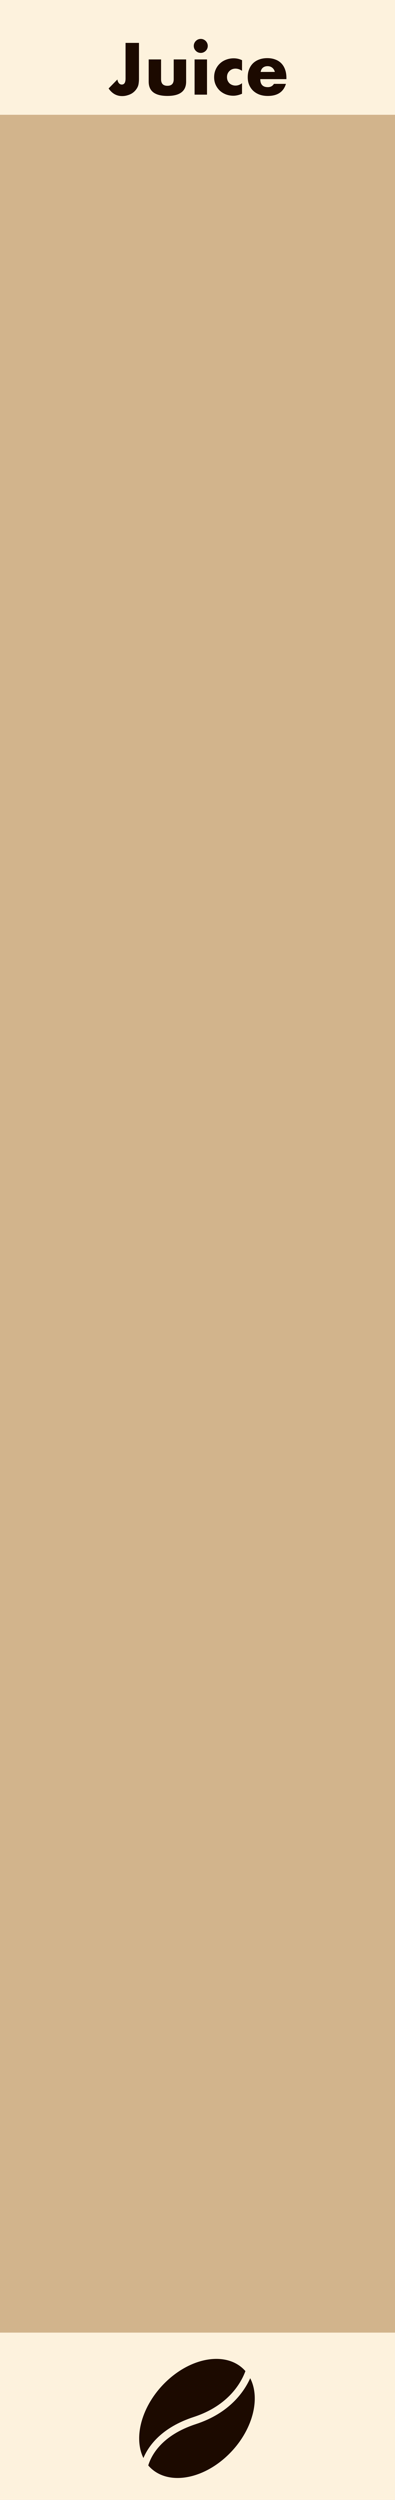 <?xml version="1.0" encoding="UTF-8" standalone="no"?>
<!-- Created with Inkscape (http://www.inkscape.org/) -->

<svg
   width="20.32mm"
   height="128.5mm"
   viewBox="0 0 20.32 128.5"
   version="1.1"
   id="svg8"
   inkscape:version="1.1.2 (b8e25be8, 2022-02-05)"
   sodipodi:docname="Empower.svg"
   xmlns:inkscape="http://www.inkscape.org/namespaces/inkscape"
   xmlns:sodipodi="http://sodipodi.sourceforge.net/DTD/sodipodi-0.dtd"
   xmlns="http://www.w3.org/2000/svg"
   xmlns:svg="http://www.w3.org/2000/svg"
   xmlns:rdf="http://www.w3.org/1999/02/22-rdf-syntax-ns#"
   xmlns:cc="http://creativecommons.org/ns#"
   xmlns:dc="http://purl.org/dc/elements/1.1/">
  <defs
     id="defs2">
    <rect
       x="-20.955"
       y="233.725"
       width="84.625"
       height="149.1"
       id="rect38922" />
  </defs>
  <sodipodi:namedview
     id="base"
     pagecolor="#ffffff"
     bordercolor="#666666"
     borderopacity="1.0"
     inkscape:pageopacity="0.0"
     inkscape:pageshadow="2"
     inkscape:zoom="2.0432821"
     inkscape:cx="52.611432"
     inkscape:cy="-27.65159"
     inkscape:document-units="mm"
     inkscape:current-layer="layer1"
     showgrid="false"
     units="mm"
     inkscape:snap-bbox="true"
     inkscape:snap-page="true"
     inkscape:bbox-nodes="false"
     inkscape:snap-bbox-edge-midpoints="false"
     inkscape:window-width="1280"
     inkscape:window-height="674"
     inkscape:window-x="0"
     inkscape:window-y="25"
     inkscape:window-maximized="0"
     inkscape:snap-bbox-midpoints="true"
     inkscape:snap-nodes="true"
     inkscape:pagecheckerboard="1"
     showguides="true"
     inkscape:guide-bbox="true"
     width="30.48mm"
     fit-margin-top="0"
     fit-margin-left="0"
     fit-margin-right="0"
     fit-margin-bottom="0">
    <sodipodi:guide
       position="-35.501,1.468"
       orientation="0,-1"
       id="guide4988" />
    <sodipodi:guide
       position="-41.002,2.875"
       orientation="0,-1"
       id="guide4990" />
    <sodipodi:guide
       position="-34.017,8.871"
       orientation="0,-1"
       id="guide4992" />
    <sodipodi:guide
       position="-33.584,10.417"
       orientation="0,-1"
       id="guide4994" />
  </sodipodi:namedview>
  <g
     inkscape:label="Layer 1"
     inkscape:groupmode="layer"
     id="layer1"
     transform="translate(-52.191,-169.968)"
     style="display:inline">
    <rect
       style="display:inline;opacity:1;vector-effect:none;fill:#fdf2dd;fill-opacity:1;fill-rule:evenodd;stroke:none;stroke-width:0.53;stroke-linecap:butt;stroke-linejoin:miter;stroke-miterlimit:4;stroke-dasharray:none;stroke-dashoffset:0;stroke-opacity:1;paint-order:normal"
       id="rect420"
       width="20.32"
       height="128.5"
       x="52.191"
       y="169.968" />
    <rect
       style="font-variation-settings:normal;display:inline;fill:#d2b48c;fill-opacity:1;stroke:none;stroke-width:2.43;stroke-linecap:butt;stroke-linejoin:miter;stroke-miterlimit:4;stroke-dasharray:none;stroke-dashoffset:0;stroke-opacity:1;stop-color:#000000"
       id="rect643-9-3-8-9"
       width="20.32"
       height="114"
       x="52.191"
       y="175.868" />
    <g
       id="g4831"
       transform="matrix(0.018,7.0347027e-4,-6.8602665e-4,0.019,59.501,291.067)"
       style="fill:#1c0a00;fill-opacity:1">
      <path
         d="M 14.257,275.602 C -17.052,220.391 4.253,133.798 69.023,69.01 142.576,-4.533 244.279,-22.066 296.205,29.85 c 0.061,0.068 0.112,0.145 0.195,0.214 C 286.008,60.299 252.914,124.631 153.714,159.412 62.842,191.29 27.788,241.972 14.257,275.602 Z M 310.81,48.75 c -7.871,18.361 -21.57,42.356 -45.173,65.957 -23.725,23.735 -57.445,47.046 -105.208,63.8 C 63.49,212.5 36.405,268.149 28.848,295.116 c 0.357,0.36 0.664,0.733 1.011,1.083 51.921,51.918 153.628,34.386 227.176,-39.169 65.444,-65.445 86.491,-153.161 53.775,-208.28 z"
         id="path4829"
         style="fill:#1c0a00;fill-opacity:1" />
    </g>
    <g
       aria-label="Juice"
       id="text1827"
       style="font-weight:bold;font-size:3.528px;line-height:1.25;font-family:Futura;-inkscape-font-specification:'Futura Bold';fill:#1c0a00;stroke-width:0.265">
      <path
         d="m 59.34,172.173 v 1.845 q 0,0.116 -0.014,0.215 -0.011,0.099 -0.039,0.169 -0.046,0.113 -0.127,0.208 -0.078,0.092 -0.183,0.159 -0.106,0.064 -0.236,0.099 -0.127,0.039 -0.268,0.039 -0.427,0 -0.695,-0.392 l 0.452,-0.462 q 0.018,0.12 0.078,0.191 0.06,0.07 0.148,0.07 0.194,0 0.194,-0.307 v -1.834 z"
         id="path3861" />
      <path
         d="m 60.477,173.023 v 1.02 q 0,0.335 0.325,0.335 0.325,0 0.325,-0.335 v -1.02 h 0.639 v 1.143 q 0,0.367 -0.243,0.55 -0.24,0.183 -0.72,0.183 -0.48,0 -0.723,-0.183 -0.24,-0.183 -0.24,-0.55 v -1.143 z"
         id="path3863" />
      <path
         d="m 62.84,173.023 v 1.81 h -0.639 v -1.81 z m -0.681,-0.695 q 0,-0.074 0.028,-0.138 0.028,-0.067 0.078,-0.116 0.049,-0.049 0.113,-0.078 0.067,-0.028 0.141,-0.028 0.074,0 0.138,0.028 0.067,0.028 0.116,0.078 0.049,0.049 0.078,0.116 0.028,0.064 0.028,0.138 0,0.074 -0.028,0.141 -0.028,0.064 -0.078,0.113 -0.049,0.049 -0.116,0.078 -0.064,0.028 -0.138,0.028 -0.074,0 -0.141,-0.028 -0.064,-0.028 -0.113,-0.078 -0.049,-0.049 -0.078,-0.113 -0.028,-0.067 -0.028,-0.141 z"
         id="path3865" />
      <path
         d="m 64.641,173.608 q -0.166,-0.113 -0.335,-0.113 -0.092,0 -0.173,0.032 -0.078,0.032 -0.138,0.092 -0.06,0.057 -0.095,0.138 -0.032,0.078 -0.032,0.176 0,0.095 0.032,0.176 0.035,0.078 0.092,0.138 0.06,0.057 0.141,0.088 0.081,0.032 0.173,0.032 0.18,0 0.335,-0.123 v 0.543 q -0.236,0.102 -0.448,0.102 -0.198,0 -0.377,-0.067 -0.176,-0.067 -0.314,-0.191 -0.134,-0.127 -0.215,-0.3 -0.081,-0.176 -0.081,-0.392 0,-0.215 0.078,-0.392 0.078,-0.18 0.212,-0.307 0.134,-0.131 0.318,-0.201 0.187,-0.074 0.399,-0.074 0.233,0 0.43,0.099 z"
         id="path3867" />
      <path
         d="m 66.329,173.665 q -0.032,-0.134 -0.131,-0.215 -0.099,-0.081 -0.24,-0.081 -0.148,0 -0.243,0.078 -0.092,0.078 -0.116,0.219 z m -0.748,0.37 q 0,0.413 0.388,0.413 0.208,0 0.314,-0.169 h 0.617 q -0.187,0.621 -0.935,0.621 -0.229,0 -0.42,-0.067 -0.19,-0.07 -0.328,-0.198 -0.134,-0.127 -0.208,-0.303 -0.074,-0.176 -0.074,-0.395 0,-0.226 0.071,-0.406 0.071,-0.183 0.201,-0.31 0.131,-0.127 0.314,-0.194 0.187,-0.071 0.42,-0.071 0.229,0 0.413,0.071 0.183,0.067 0.31,0.198 0.127,0.131 0.194,0.321 0.067,0.187 0.067,0.423 v 0.067 z"
         id="path3869" />
    </g>
  </g>
</svg>
